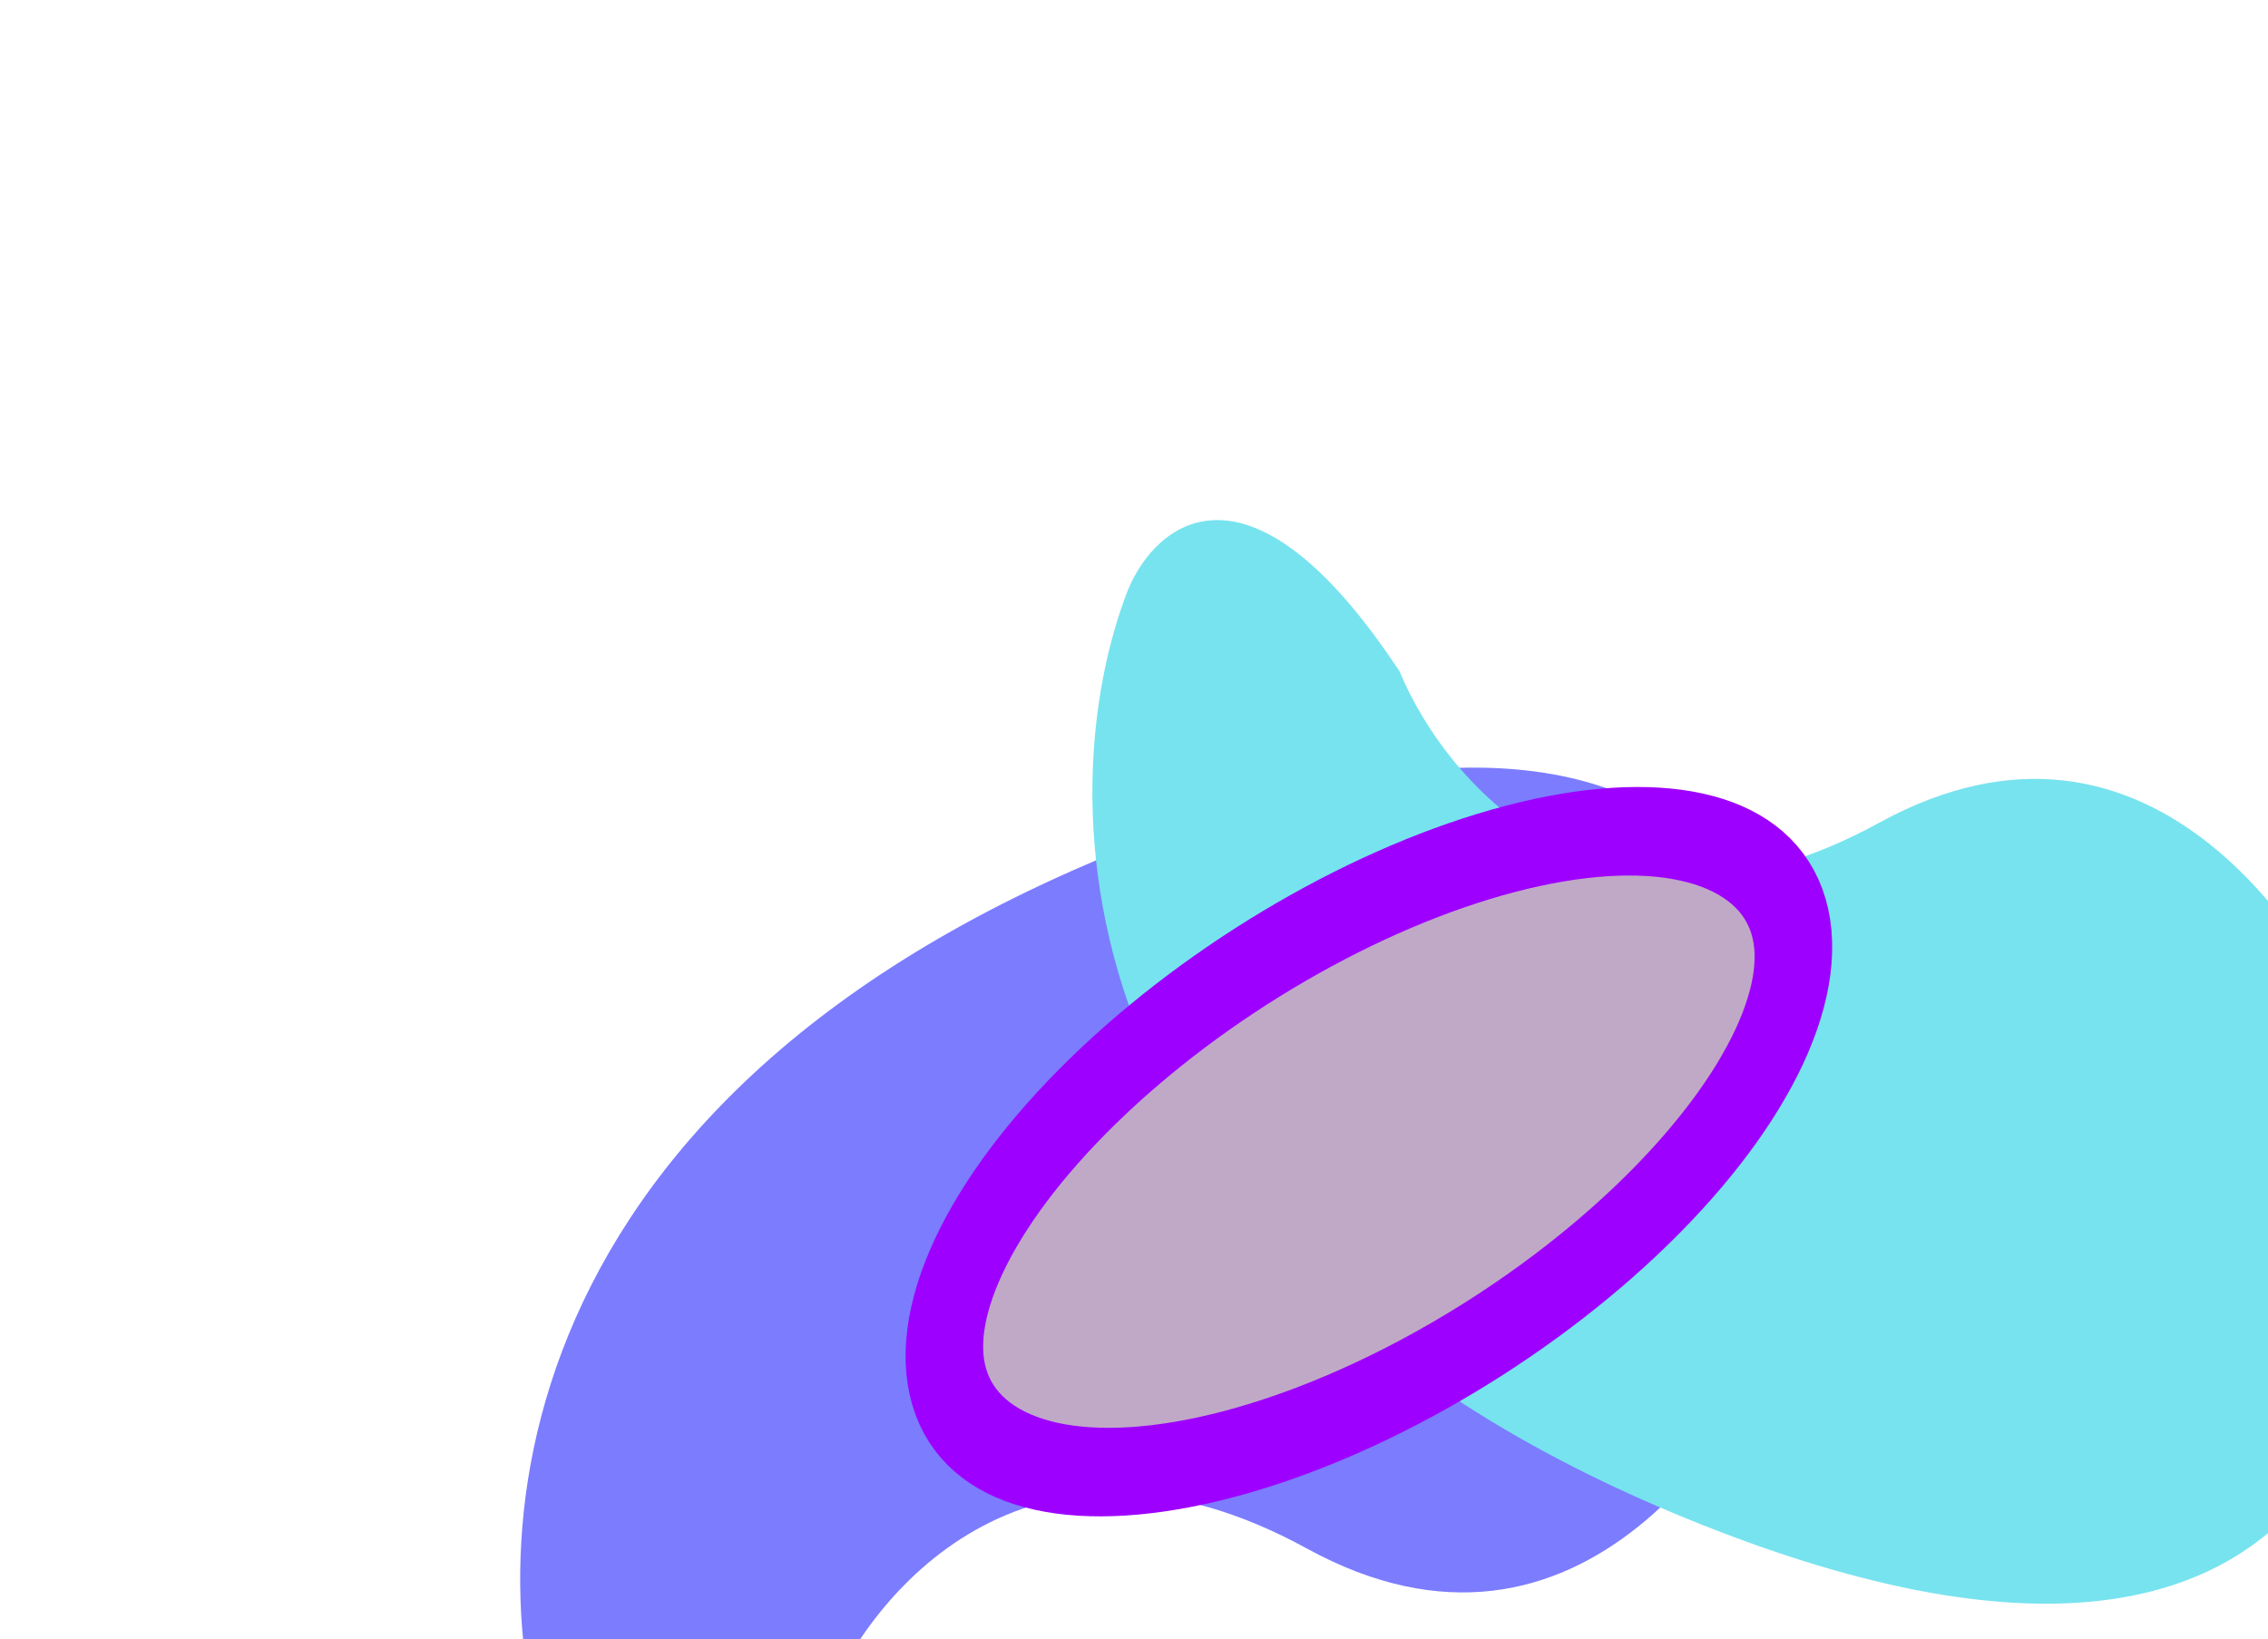 <svg width="1090" height="788" viewBox="0 0 1090 788" fill="none" xmlns="http://www.w3.org/2000/svg">
<g style="mix-blend-mode:hard-light">
<g filter="url(#filter0_f)">
<path d="M628.178 744.405C497.378 672.761 420.012 762.984 397.678 817.051C325.678 926.269 280.678 888.861 267.178 856.505C228.678 758.391 229.978 531.103 543.178 406.854C856.379 282.605 889.679 493.694 867.179 614.77C842.012 687.833 758.979 816.049 628.178 744.405Z" fill="#7C7CFF"/>
</g>
<g filter="url(#filter1_f)">
<path d="M903.18 395.466C772.38 467.11 695.014 376.887 672.68 322.821C600.68 213.602 555.68 251.01 542.18 283.367C503.68 381.48 504.98 608.769 818.18 733.018C1131.38 857.267 1164.68 646.177 1142.18 525.101C1117.01 452.038 1033.98 323.823 903.18 395.466Z" fill="#77E3EF"/>
</g>
<g style="mix-blend-mode:soft-light" filter="url(#filter2_f)">
<ellipse rx="231.887" ry="107.523" transform="matrix(-0.865 0.502 -0.347 -0.938 657.881 553.6)" fill="#C0A9C7"/>
<ellipse rx="231.887" ry="107.523" transform="matrix(-0.865 0.502 -0.347 -0.938 657.881 553.6)" stroke="#9E00FF" stroke-width="40"/>
</g>
</g>
<defs>
<filter id="filter0_f" x="0" y="118.989" width="1122.78" height="1020.88" filterUnits="userSpaceOnUse" color-interpolation-filters="sRGB">
<feFlood flood-opacity="0" result="BackgroundImageFix"/>
<feBlend mode="normal" in="SourceGraphic" in2="BackgroundImageFix" result="shape"/>
<feGaussianBlur stdDeviation="125" result="effect1_foregroundBlur"/>
</filter>
<filter id="filter1_f" x="275.002" y="0" width="1122.78" height="1020.88" filterUnits="userSpaceOnUse" color-interpolation-filters="sRGB">
<feFlood flood-opacity="0" result="BackgroundImageFix"/>
<feBlend mode="normal" in="SourceGraphic" in2="BackgroundImageFix" result="shape"/>
<feGaussianBlur stdDeviation="125" result="effect1_foregroundBlur"/>
</filter>
<filter id="filter2_f" x="235.113" y="178.376" width="845.536" height="750.447" filterUnits="userSpaceOnUse" color-interpolation-filters="sRGB">
<feFlood flood-opacity="0" result="BackgroundImageFix"/>
<feBlend mode="normal" in="SourceGraphic" in2="BackgroundImageFix" result="shape"/>
<feGaussianBlur stdDeviation="100" result="effect1_foregroundBlur"/>
</filter>
</defs>
</svg>
